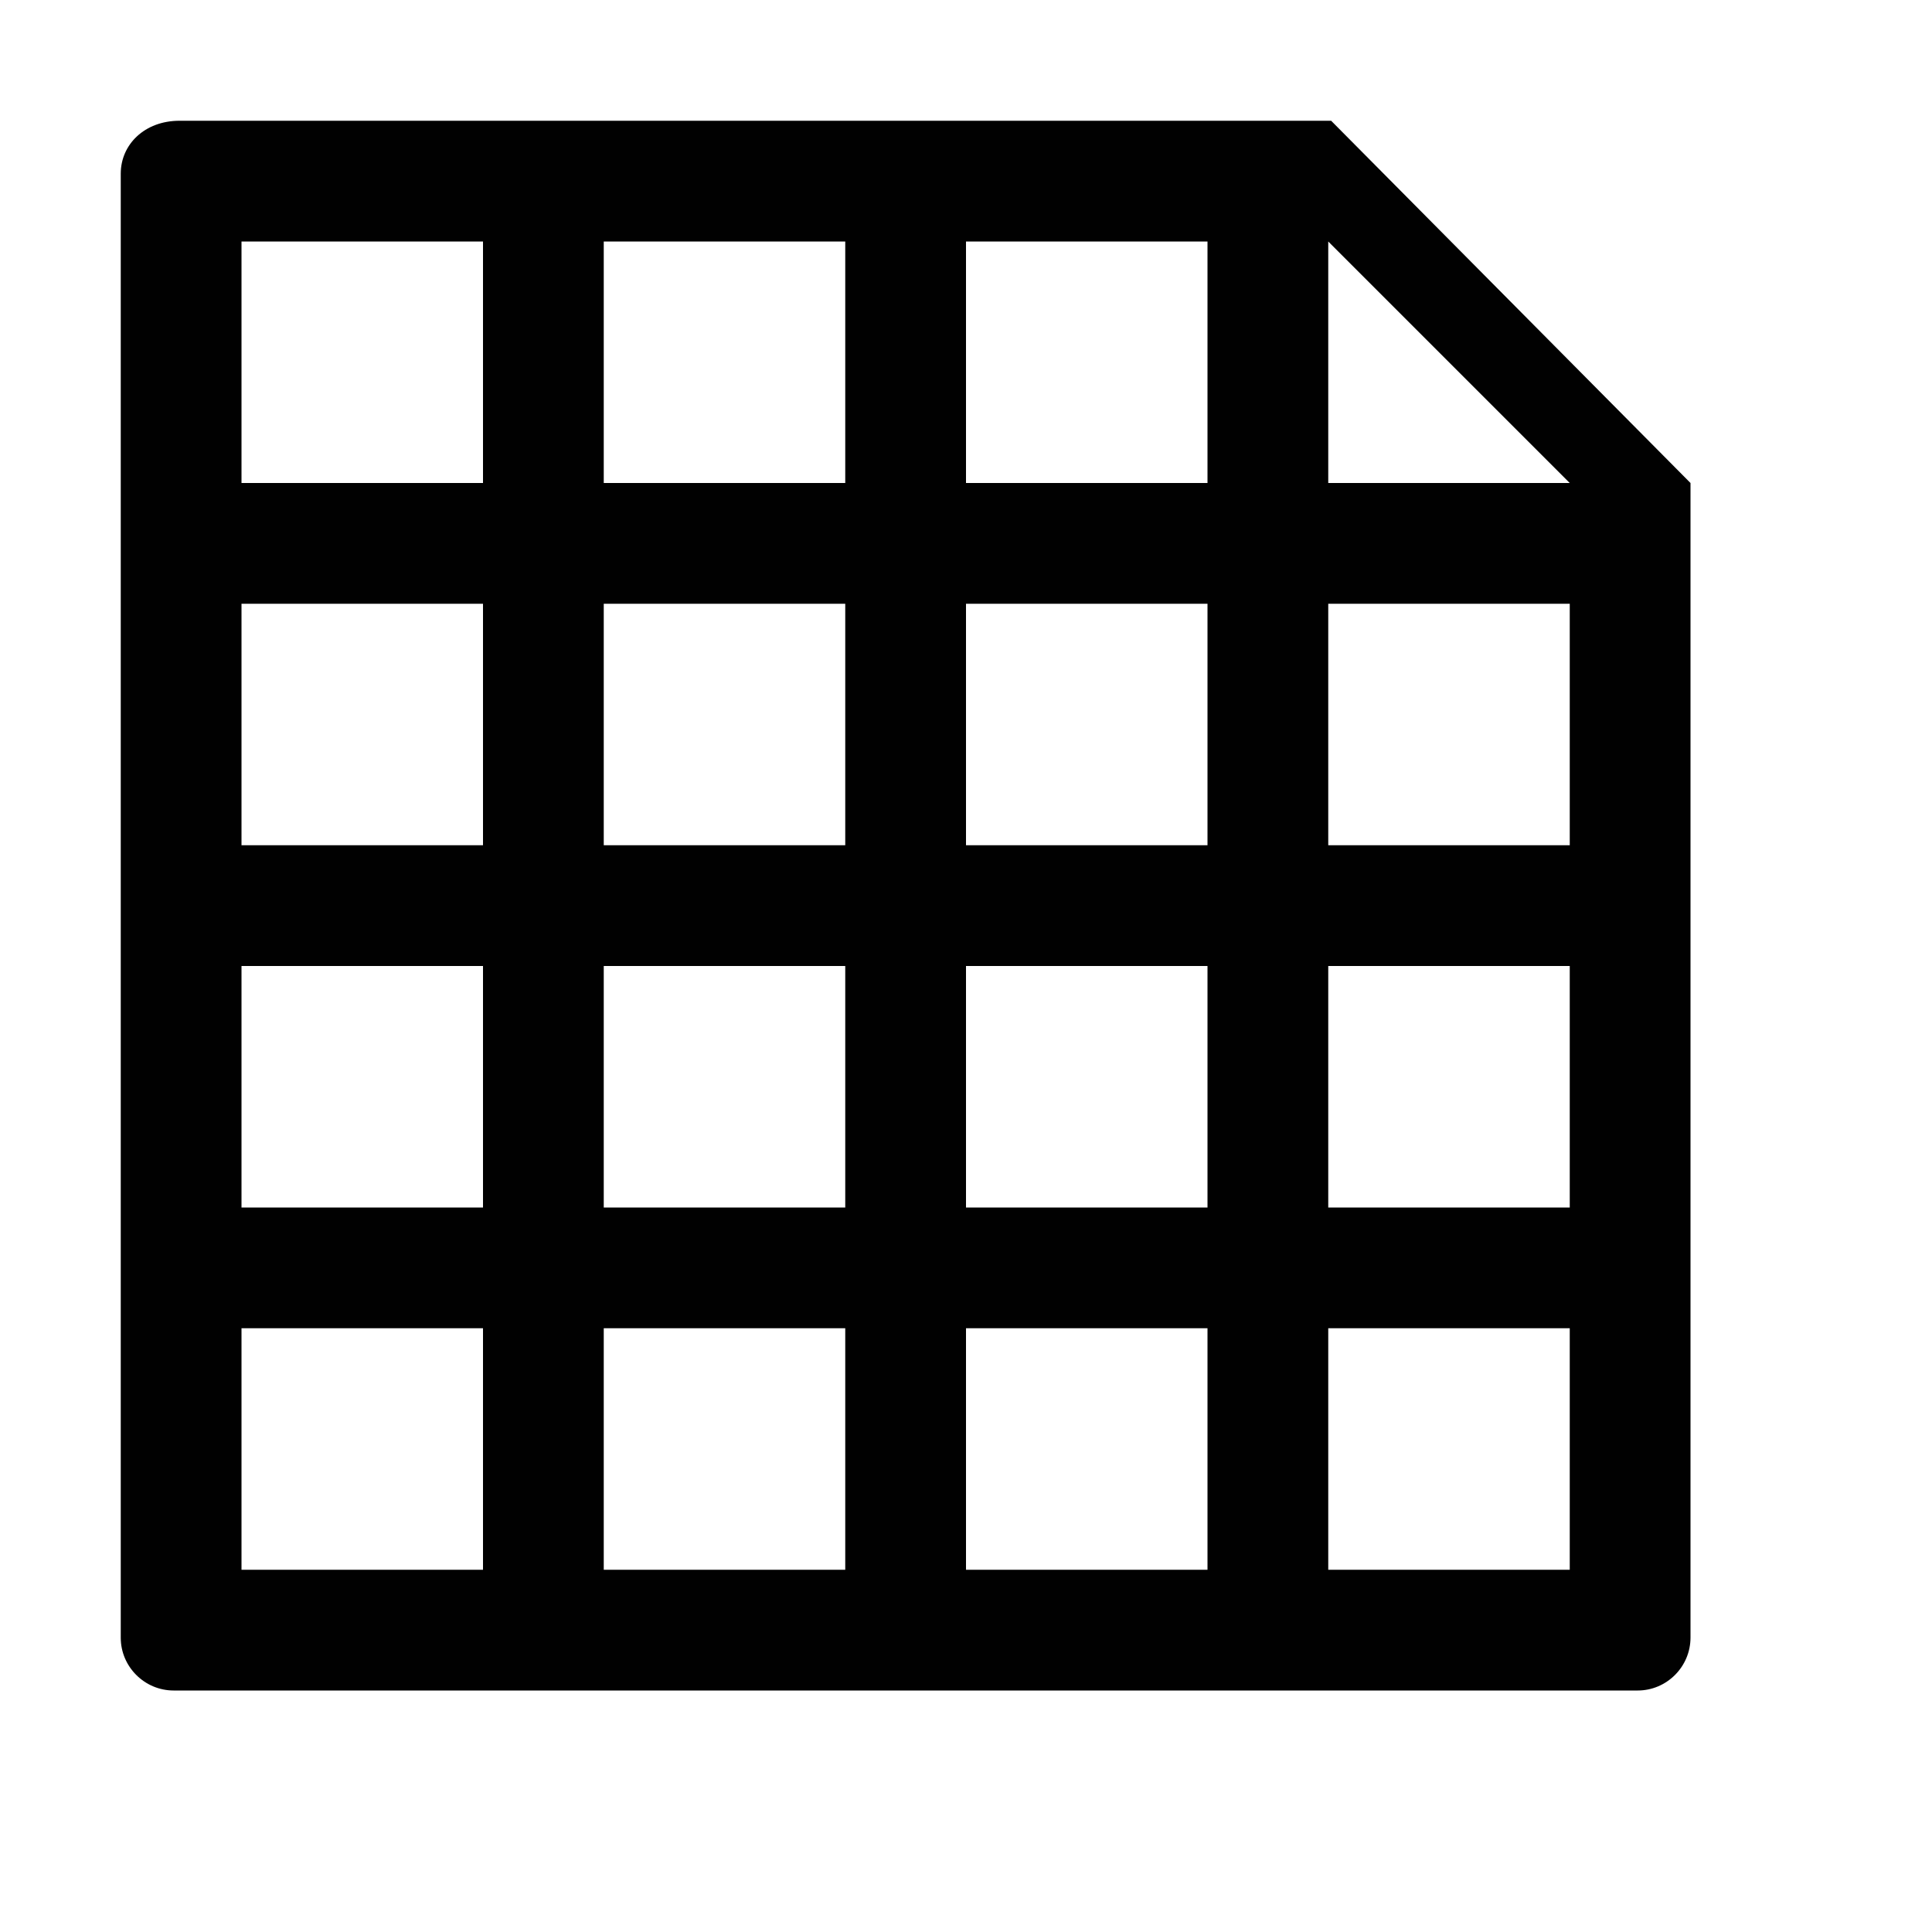 <?xml version="1.0" encoding="utf-8"?>
<!-- Generator: Adobe Illustrator 16.0.0, SVG Export Plug-In . SVG Version: 6.00 Build 0)  -->
<!DOCTYPE svg PUBLIC "-//W3C//DTD SVG 1.1//EN" "http://www.w3.org/Graphics/SVG/1.1/DTD/svg11.dtd">
<svg version="1.1" id="Layer_1" xmlns="http://www.w3.org/2000/svg" xmlns:xlink="http://www.w3.org/1999/xlink" x="0px" y="0px"
	 width="16px" height="16px" viewBox="0 0 16 16" enable-background="new 0 0 16 16" xml:space="preserve">
<path fill="#010101" d="M11.024,1H1.487C1.197,1,1,1.197,1,1.438v12.125C1,13.803,1.197,14,1.438,14h12.125
	C13.803,14,14,13.803,14,13.562V4L11.024,1z M7,8v2H5V8H7z M5,7V5h2v2H5z M8,8h2v2H8V8z M8,7V5h2v2H8z M10,2v2H8V2H10z M7,2v2H5V2H7
	z M2,2h2v2H2V2z M2,5h2v2H2V5z M2,8h2v2H2V8z M2,13v-2h2v2H2z M5,13v-2h2v2H5z M8,13v-2h2v2H8z M13,13h-2v-2h2V13z M13,10h-2V8h2V10
	z M13,7h-2V5h2V7z M11,4V2l2,2H11z"/>
</svg>
